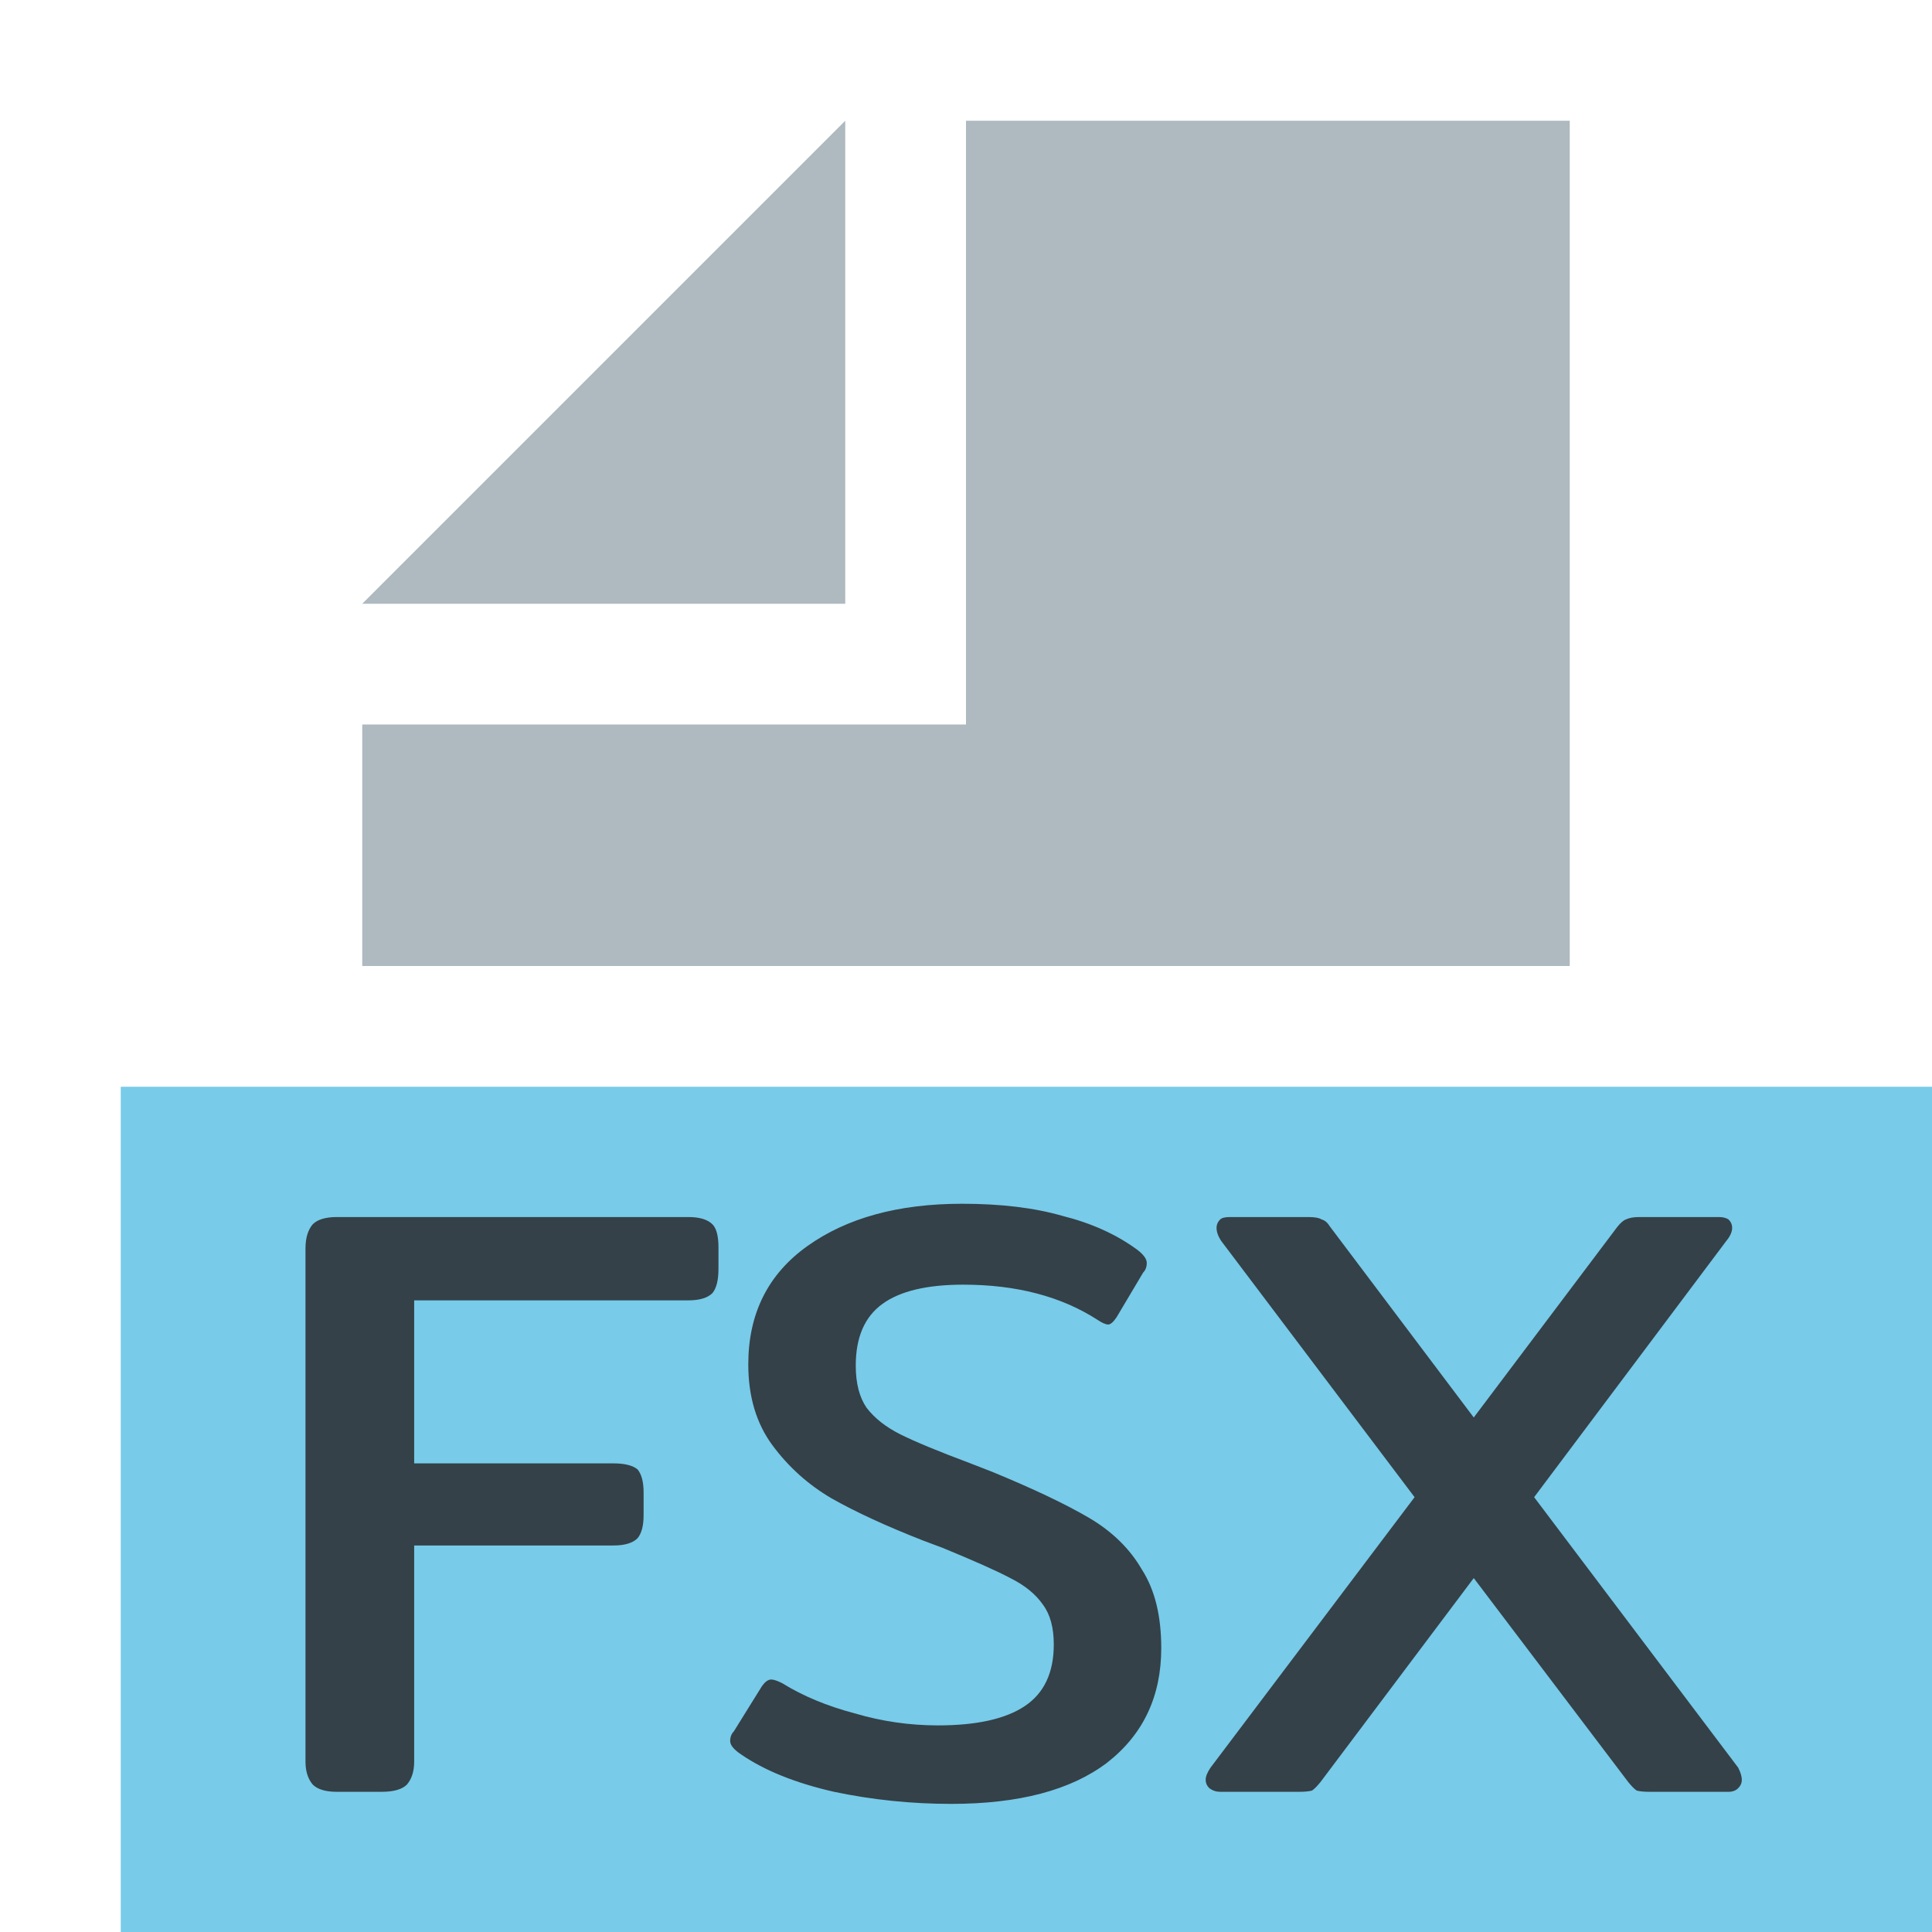 <?xml version="1.0" encoding="utf-8"?>
<svg id="Layer_1" data-name="Layer 1" width="16" height="16" viewBox="0 0 16 16" xmlns="http://www.w3.org/2000/svg">
  <title>xml</title>
  <g>
    <rect x="1" y="9" width="15" height="7" opacity="0.7" fill="#40B6E0"/>
    <g>
      <polygon points="7 1 3 5 7 5 7 1" fill="#9aa7b0" opacity="0.8" style="isolation: isolate"/>
      <polygon points="8 1 8 5 8 6 7 6 3 6 3 8 13 8 13 1 8 1" fill="#9aa7b0" opacity="0.8" style="isolation: isolate"/>
    </g>
    <path d="M 2.79 14.839 C 2.697 14.839 2.63 14.819 2.59 14.779 C 2.55 14.732 2.53 14.669 2.53 14.589 L 2.53 10.339 C 2.53 10.252 2.55 10.186 2.59 10.139 C 2.63 10.099 2.697 10.079 2.79 10.079 L 5.7 10.079 C 5.793 10.079 5.86 10.099 5.9 10.139 C 5.933 10.172 5.95 10.236 5.95 10.329 L 5.95 10.509 C 5.95 10.602 5.933 10.669 5.9 10.709 C 5.86 10.749 5.793 10.769 5.7 10.769 L 3.43 10.769 L 3.43 12.119 L 5.08 12.119 C 5.173 12.119 5.24 12.136 5.28 12.169 C 5.313 12.209 5.33 12.272 5.33 12.359 L 5.33 12.549 C 5.33 12.636 5.313 12.699 5.28 12.739 C 5.24 12.779 5.173 12.799 5.08 12.799 L 3.43 12.799 L 3.43 14.589 C 3.43 14.669 3.41 14.732 3.37 14.779 C 3.33 14.819 3.26 14.839 3.16 14.839 L 2.79 14.839 ZM 7.877 14.939 C 7.55 14.939 7.227 14.906 6.907 14.839 C 6.587 14.766 6.33 14.662 6.137 14.529 C 6.077 14.489 6.047 14.452 6.047 14.419 C 6.047 14.386 6.057 14.359 6.077 14.339 L 6.307 13.969 C 6.334 13.929 6.36 13.909 6.387 13.909 C 6.407 13.909 6.437 13.919 6.477 13.939 C 6.65 14.046 6.85 14.129 7.077 14.189 C 7.304 14.256 7.534 14.289 7.767 14.289 C 8.087 14.289 8.327 14.236 8.487 14.129 C 8.647 14.022 8.727 13.852 8.727 13.619 C 8.727 13.479 8.697 13.369 8.637 13.289 C 8.577 13.202 8.487 13.129 8.367 13.069 C 8.254 13.009 8.067 12.926 7.807 12.819 L 7.647 12.759 C 7.34 12.639 7.087 12.522 6.887 12.409 C 6.694 12.296 6.53 12.149 6.397 11.969 C 6.264 11.789 6.197 11.566 6.197 11.299 C 6.197 10.879 6.36 10.552 6.687 10.319 C 7.014 10.086 7.44 9.969 7.967 9.969 C 8.287 9.969 8.564 10.002 8.797 10.069 C 9.037 10.129 9.244 10.222 9.417 10.349 C 9.47 10.389 9.497 10.426 9.497 10.459 C 9.497 10.492 9.487 10.519 9.467 10.539 L 9.247 10.909 C 9.22 10.949 9.197 10.969 9.177 10.969 C 9.157 10.969 9.127 10.956 9.087 10.929 C 8.787 10.736 8.417 10.639 7.977 10.639 C 7.677 10.639 7.454 10.692 7.307 10.799 C 7.16 10.906 7.087 11.076 7.087 11.309 C 7.087 11.456 7.117 11.572 7.177 11.659 C 7.244 11.746 7.337 11.819 7.457 11.879 C 7.577 11.939 7.77 12.019 8.037 12.119 L 8.217 12.189 C 8.557 12.329 8.824 12.456 9.017 12.569 C 9.21 12.682 9.357 12.826 9.457 12.999 C 9.564 13.166 9.617 13.382 9.617 13.649 C 9.617 14.049 9.467 14.366 9.167 14.599 C 8.867 14.826 8.437 14.939 7.877 14.939 ZM 10.105 14.839 C 10.072 14.839 10.042 14.829 10.015 14.809 C 9.995 14.789 9.985 14.766 9.985 14.739 C 9.985 14.712 9.998 14.679 10.025 14.639 L 11.715 12.399 L 10.115 10.279 C 10.088 10.239 10.075 10.202 10.075 10.169 C 10.075 10.142 10.085 10.119 10.105 10.099 C 10.118 10.086 10.145 10.079 10.185 10.079 L 10.835 10.079 C 10.888 10.079 10.925 10.086 10.945 10.099 C 10.972 10.106 10.995 10.126 11.015 10.159 L 12.205 11.739 L 13.395 10.159 C 13.422 10.126 13.445 10.106 13.465 10.099 C 13.492 10.086 13.528 10.079 13.575 10.079 L 14.235 10.079 C 14.268 10.079 14.295 10.086 14.315 10.099 C 14.335 10.119 14.345 10.142 14.345 10.169 C 14.345 10.202 14.328 10.239 14.295 10.279 L 12.705 12.399 L 14.395 14.639 C 14.415 14.679 14.425 14.712 14.425 14.739 C 14.425 14.766 14.415 14.789 14.395 14.809 C 14.375 14.829 14.348 14.839 14.315 14.839 L 13.665 14.839 C 13.618 14.839 13.582 14.836 13.555 14.829 C 13.535 14.816 13.512 14.792 13.485 14.759 L 12.205 13.069 L 10.935 14.759 C 10.908 14.792 10.885 14.816 10.865 14.829 C 10.838 14.836 10.802 14.839 10.755 14.839 L 10.105 14.839 Z" transform="matrix(1, 0, 0, 1, 0, 0)" style="fill: rgb(35, 31, 32); fill-opacity: 0.8; white-space: pre;"/>
  </g>
</svg>